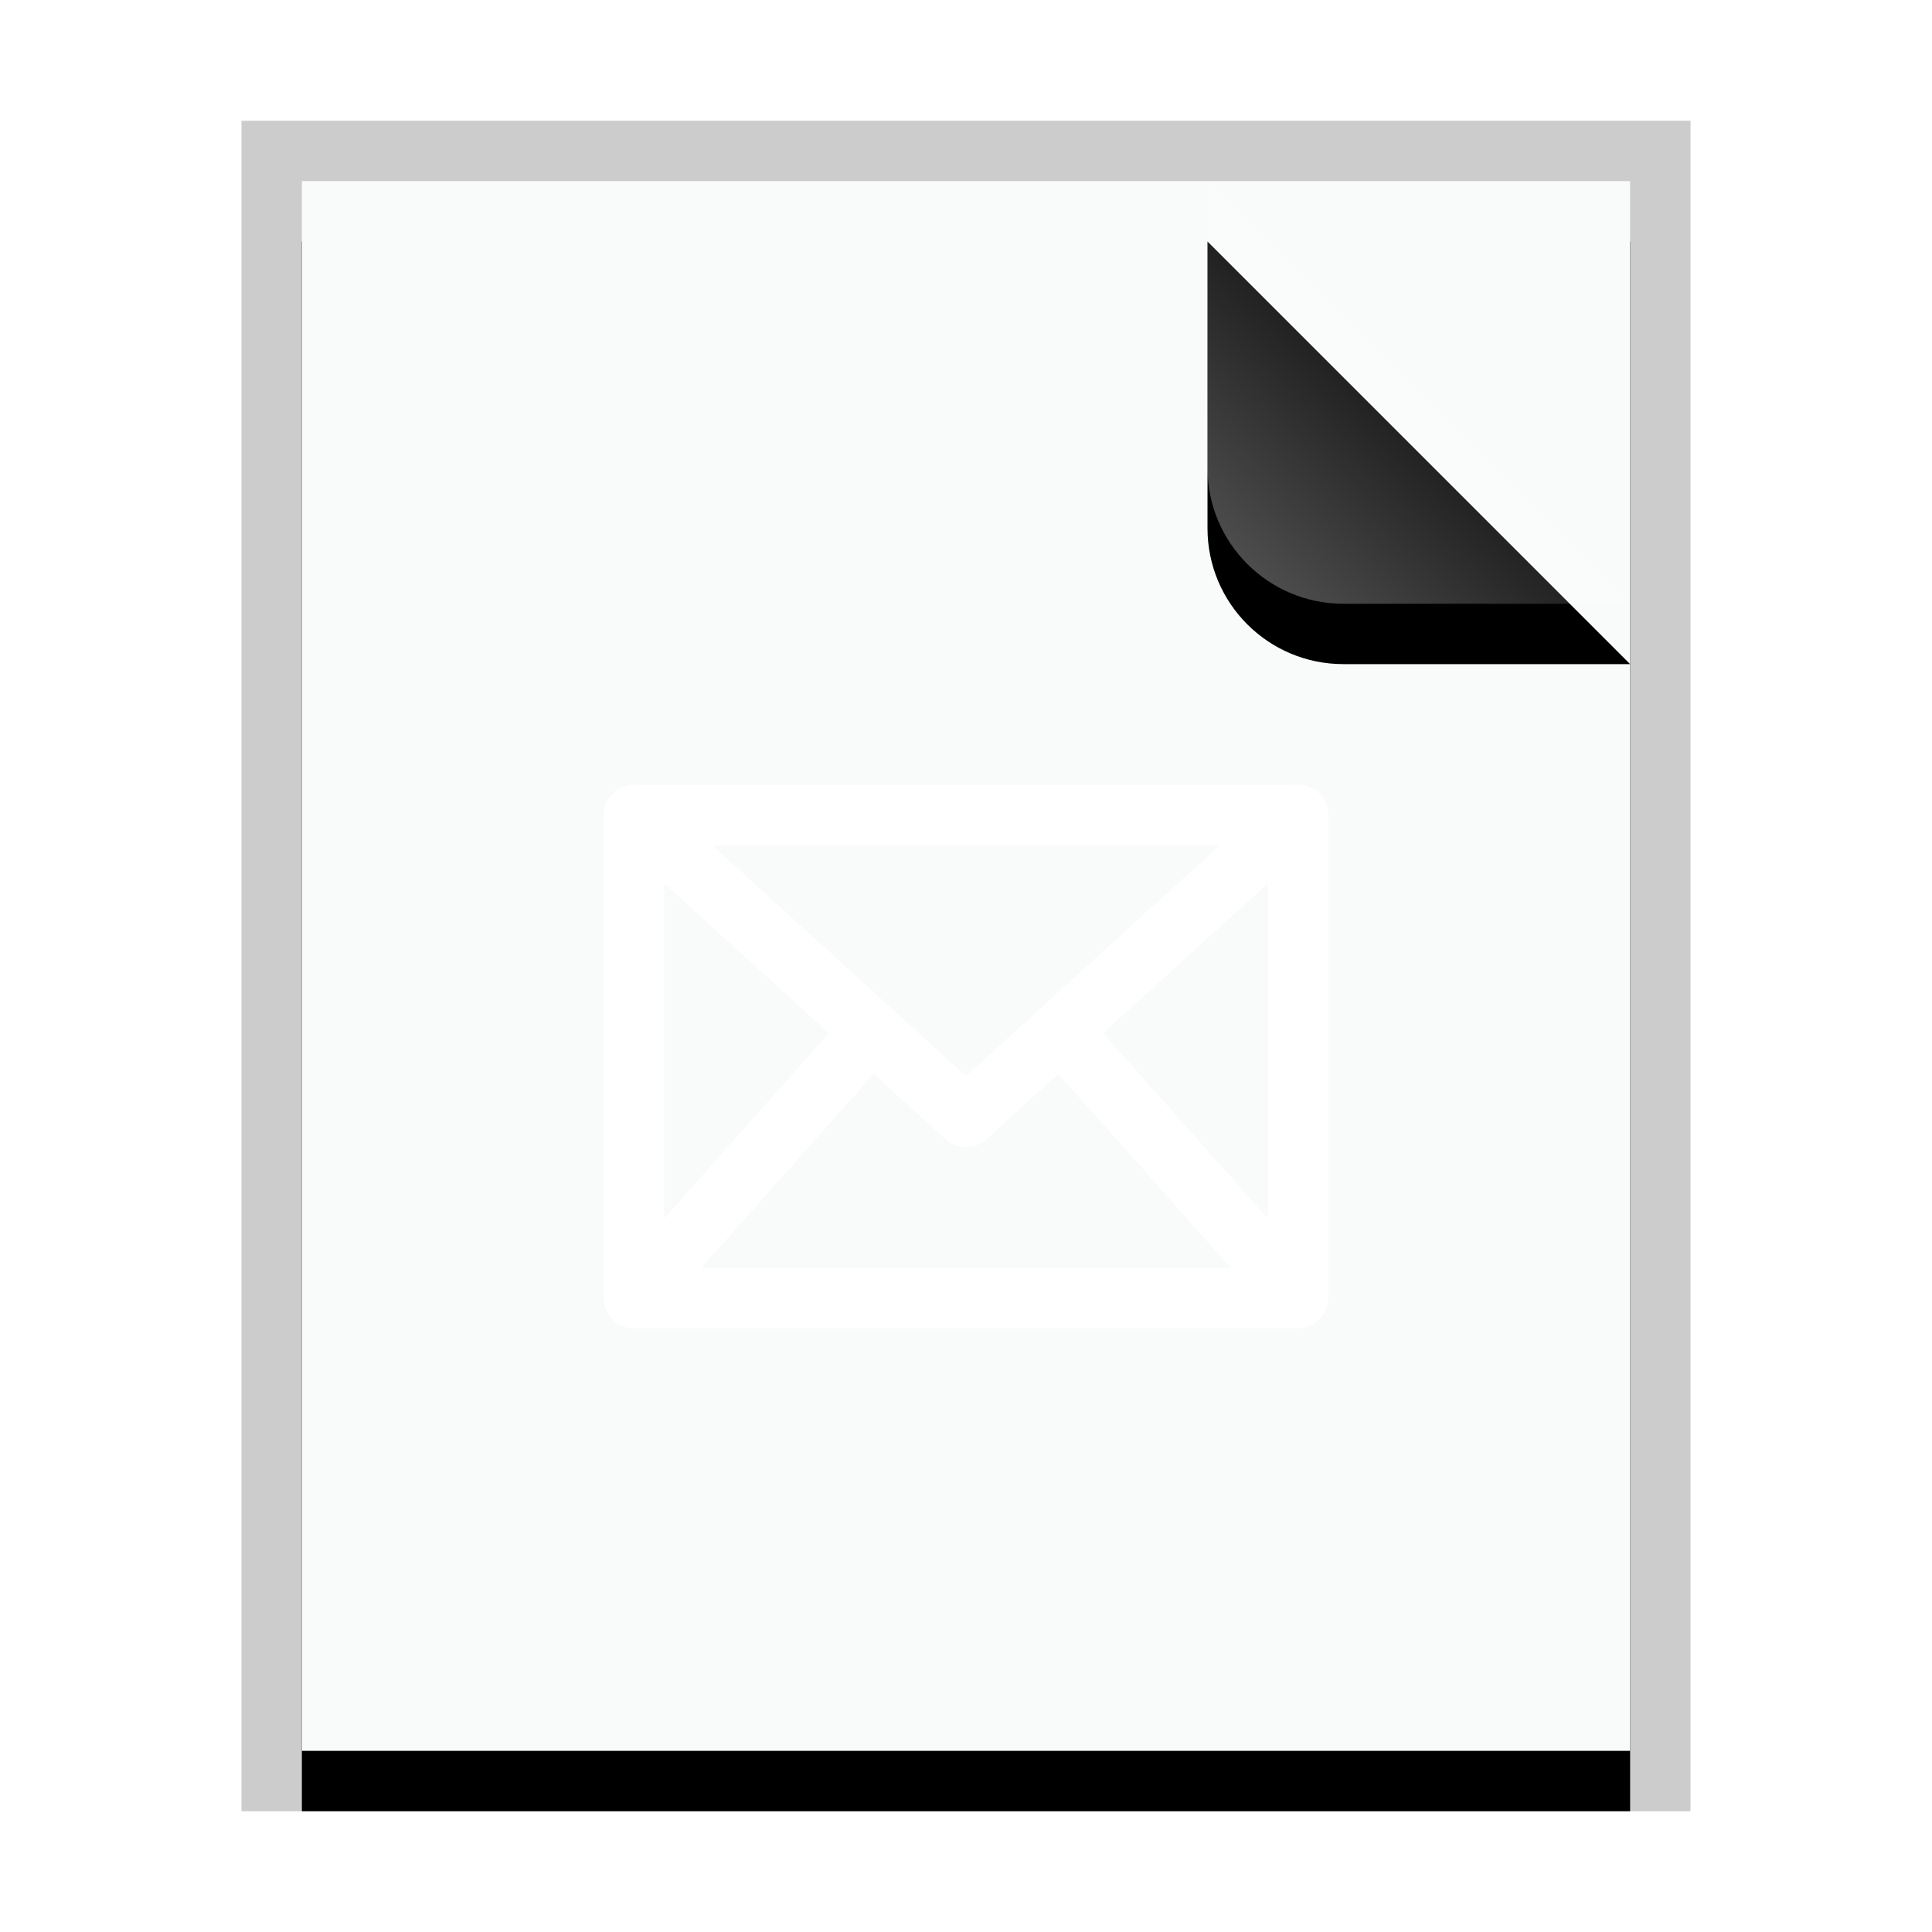 <svg xmlns="http://www.w3.org/2000/svg" xmlns:xlink="http://www.w3.org/1999/xlink" width="32" height="32" viewBox="0 0 32 32">
  <defs>
    <rect id="message-b" width="22" height="26" x="1" y="1"/>
    <filter id="message-a" width="118.2%" height="115.4%" x="-9.1%" y="-3.8%" filterUnits="objectBoundingBox">
      <feOffset dy="1" in="SourceAlpha" result="shadowOffsetOuter1"/>
      <feGaussianBlur in="shadowOffsetOuter1" result="shadowBlurOuter1" stdDeviation=".5"/>
      <feColorMatrix in="shadowBlurOuter1" values="0 0 0 0 0   0 0 0 0 0   0 0 0 0 0  0 0 0 0.2 0"/>
    </filter>
    <linearGradient id="message-e" x1="50%" x2="10.489%" y1="50%" y2="91.194%">
      <stop offset="0%" stop-color="#FFF" stop-opacity=".1"/>
      <stop offset="100%" stop-color="#FFF" stop-opacity=".3"/>
    </linearGradient>
    <path id="message-d" d="M15,0 L22,7 L17.25,7 C16.007,7 15,5.993 15,4.75 L15,0 L15,0 Z"/>
    <filter id="message-c" width="157.1%" height="157.1%" x="-28.6%" y="-14.3%" filterUnits="objectBoundingBox">
      <feOffset dy="1" in="SourceAlpha" result="shadowOffsetOuter1"/>
      <feGaussianBlur in="shadowOffsetOuter1" result="shadowBlurOuter1" stdDeviation=".5"/>
      <feComposite in="shadowBlurOuter1" in2="SourceAlpha" operator="out" result="shadowBlurOuter1"/>
      <feColorMatrix in="shadowBlurOuter1" values="0 0 0 0 0   0 0 0 0 0   0 0 0 0 0  0 0 0 0.05 0"/>
    </filter>
    <filter id="message-f">
      <feColorMatrix in="SourceGraphic" values="0 0 0 0 0.164 0 0 0 0 0.253 0 0 0 0 0.323 0 0 0 0.6 0"/>
    </filter>
  </defs>
  <g fill="none" fill-rule="evenodd">
    <g transform="translate(5 3)">
      <g transform="translate(-1 -1)">
        <use fill="#000" filter="url(#message-a)" xlink:href="#message-b"/>
        <use fill="#F9FBFB" xlink:href="#message-b"/>
        <path fill="#000" fill-opacity=".2" fill-rule="nonzero" d="M24,0 L0,0 L0,28 L24,28 L24,0 Z M23,1 L23,27 L1,27 L1,1 L23,1 Z"/>
      </g>
      <use fill="#000" filter="url(#message-c)" xlink:href="#message-d"/>
      <use fill="url(#message-e)" xlink:href="#message-d"/>
    </g>
    <g filter="url(#message-f)">
      <g transform="translate(10 13)">
        <rect width="11" height="8" x=".5" y=".5" stroke="#FFF" stroke-linecap="round" stroke-linejoin="round"/>
        <polyline stroke="#FFF" stroke-linecap="round" stroke-linejoin="round" points=".5 .5 6 5.5 11.5 .5"/>
        <line x1=".5" x2="4.5" y1="8.5" y2="4" stroke="#FFF"/>
        <line x1="7.5" x2="11.5" y1="8.5" y2="4" stroke="#FFF" transform="matrix(-1 0 0 1 19 0)"/>
      </g>
    </g>
  </g>
</svg>

